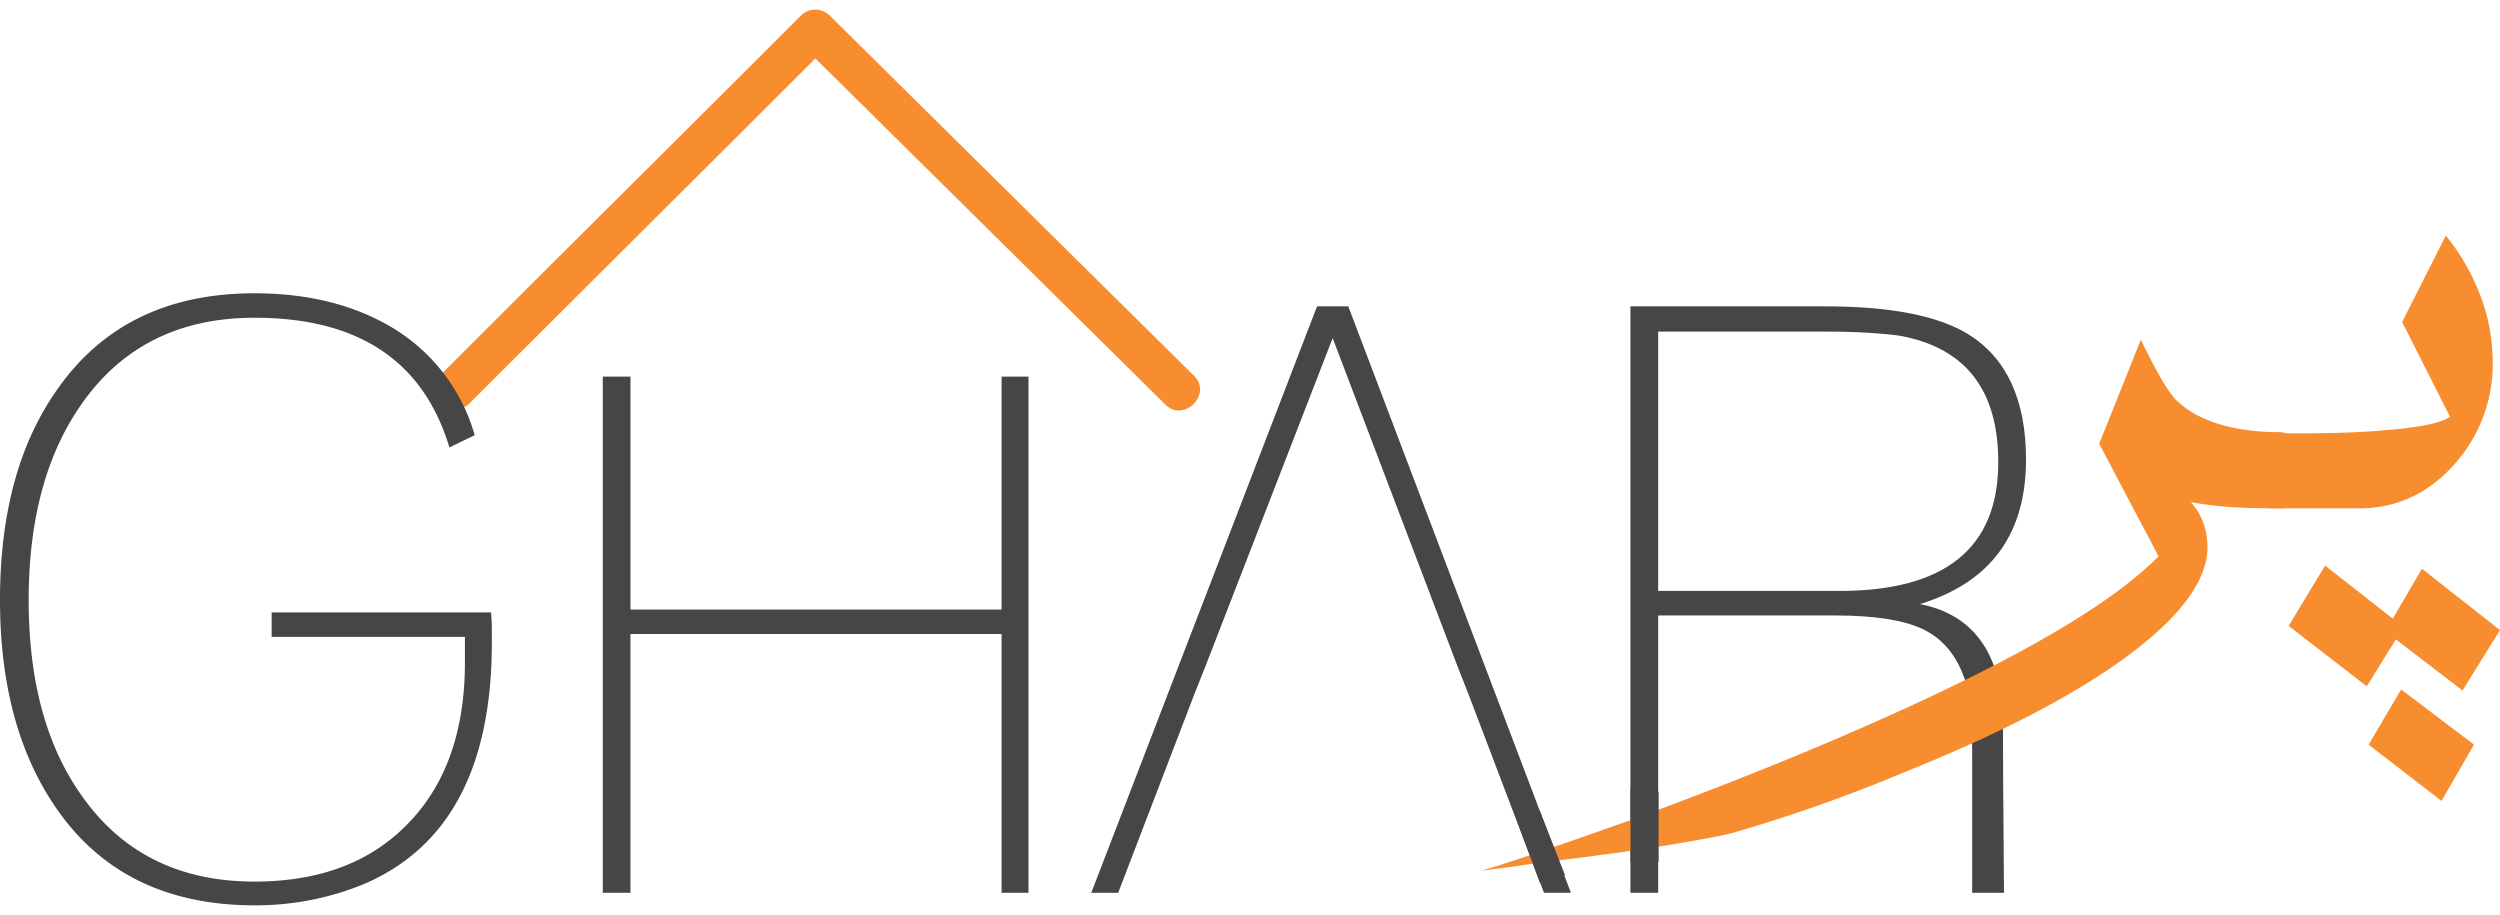 <svg xmlns="http://www.w3.org/2000/svg" viewBox="0 0 480.24 172" width="123" height="45">
    <defs>
        <style>.cls-1{fill:#f78d2e;}.cls-2{fill:#464646;}.cls-3{fill:#fee600;}</style>
    </defs>
    <title>Asset 1</title>
    <g id="Layer_2" data-name="Layer 2">
        <g id="Layer_1-2" data-name="Layer 1">
        
            <path class="cls-1" d="M229.38,70.35q-35-34.6-70-69.22a3.93,3.93,0,0,0-5.51,0C126.19,28.8,112.4,42.4,84.72,70.07c-3.56,3.57,2,9.09,5.52,5.52,27.68-27.67,41.46-41.27,69.13-68.95h-5.51l70,69.23c3.57,3.54,9.09-2,5.51-5.52Z"/>
            <path class="cls-2" d="M48.89,59.19Q27.11,59.19,15.51,76q-10,14.4-10,37.44t10,37.29q11.59,16.77,33.38,16.77,19.11,0,29.92-11.6,10.5-11.13,10.5-30.55v-4.86H52.18v-4.7H94.32c.1,1,.16,2,.16,3v2.82q0,35.88-24.6,46.38a54.59,54.59,0,0,1-21,4.07q-24.45,0-37.29-17.55Q0,138.63,0,113.4,0,88,11.44,72.35,24.28,54.49,48.89,54.49q15.2,0,26.16,6.42A35.34,35.34,0,0,1,91.19,81.75L86.33,84.1Q78.82,59.18,48.89,59.19Z"/>
            <path class="cls-2" d="M115.79,70.5h5.32v44.74H192.4V70.5h5.17v99.15H192.4V119.94H121.11v49.71h-5.32Z"/>
            <path class="cls-2" d="M280.14,126.56,256,63.1l-24.6,63.46-1.88,4.7-14.72,38.39h-5.17L253,57h6l42.77,112.66h-5.17L282,131.26Z"/>
            <path class="cls-2" d="M318.53,116.38v53.27H313.2V57h37.45q18.63,0,27.41,5.33,11.13,6.9,11.13,24.13,0,21.47-20.37,27.73,14.26,2.82,15.83,19.43.15.78.15,14.57l.16,21.47h-6.11V144.42q0-4.54-.08-7.28c0-1.83-.13-3.16-.23-4q-1.74-10.33-8.78-13.94-5.49-2.82-17.23-2.82Zm34.78-4.71q30.56,0,30.55-24.75,0-20.83-18.95-24.28c-1.47-.21-3.4-.4-5.8-.55s-5.23-.24-8.46-.24H318.53v49.82Z"/>
            <path class="cls-1" d="M438.65,81.2V95.8c-3.87,0-7-.07-9.5-.2a71.17,71.17,0,0,1-8.3-1,12.4,12.4,0,0,1,2.4,4,13.45,13.45,0,0,1,.8,4.6q0,10.61-18.8,23.4-14.81,10-39.19,19.79a304.07,304.07,0,0,1-33.39,11.81q-4,1-16.6,3-8.4,1.22-21.2,2.8-5.19.79-10.4,1.41,5.4-1.41,28.4-9.6,32.19-11.81,56.19-23,33.6-15.6,45.59-27.8L403.25,83.4l8-20q4.61,9.6,7,11.8Q424.64,81.2,438.65,81.2Z"/>
            <path class="cls-1" d="M453.24,95.8h-17.4V81.2c.94,0,1.8,0,2.6.1s1.81.1,3,.1q10.2,0,16.6-.6,10.2-.8,12.59-2.6L461.44,60l8.4-16.6a42.2,42.2,0,0,1,6.8,12,36,36,0,0,1,2.2,12,28.91,28.91,0,0,1-7.5,20.1Q463.84,95.8,453.24,95.8Zm7,25.19-5.6,9-15-11.6,7-11.59,13,10.19,5.6-9.59,15,11.79-7.2,11.6Zm1,9.6,14,10.6L469,152l-14-10.8Z"/>
            <polygon class="cls-3" points="314.22 141.35 314.9 141.35 314.9 141.35 314.22 141.35 314.22 141.35"/>
            <polygon class="cls-2" points="313.21 149.62 313.21 163.72 318.61 163.72 318.61 150.21 313.21 149.62"/>
            <polyline class="cls-2" points="295.82 154.01 300.63 166.25 295.82 167.77 291.43 155.87"/>
        </g>
    </g>
</svg>
